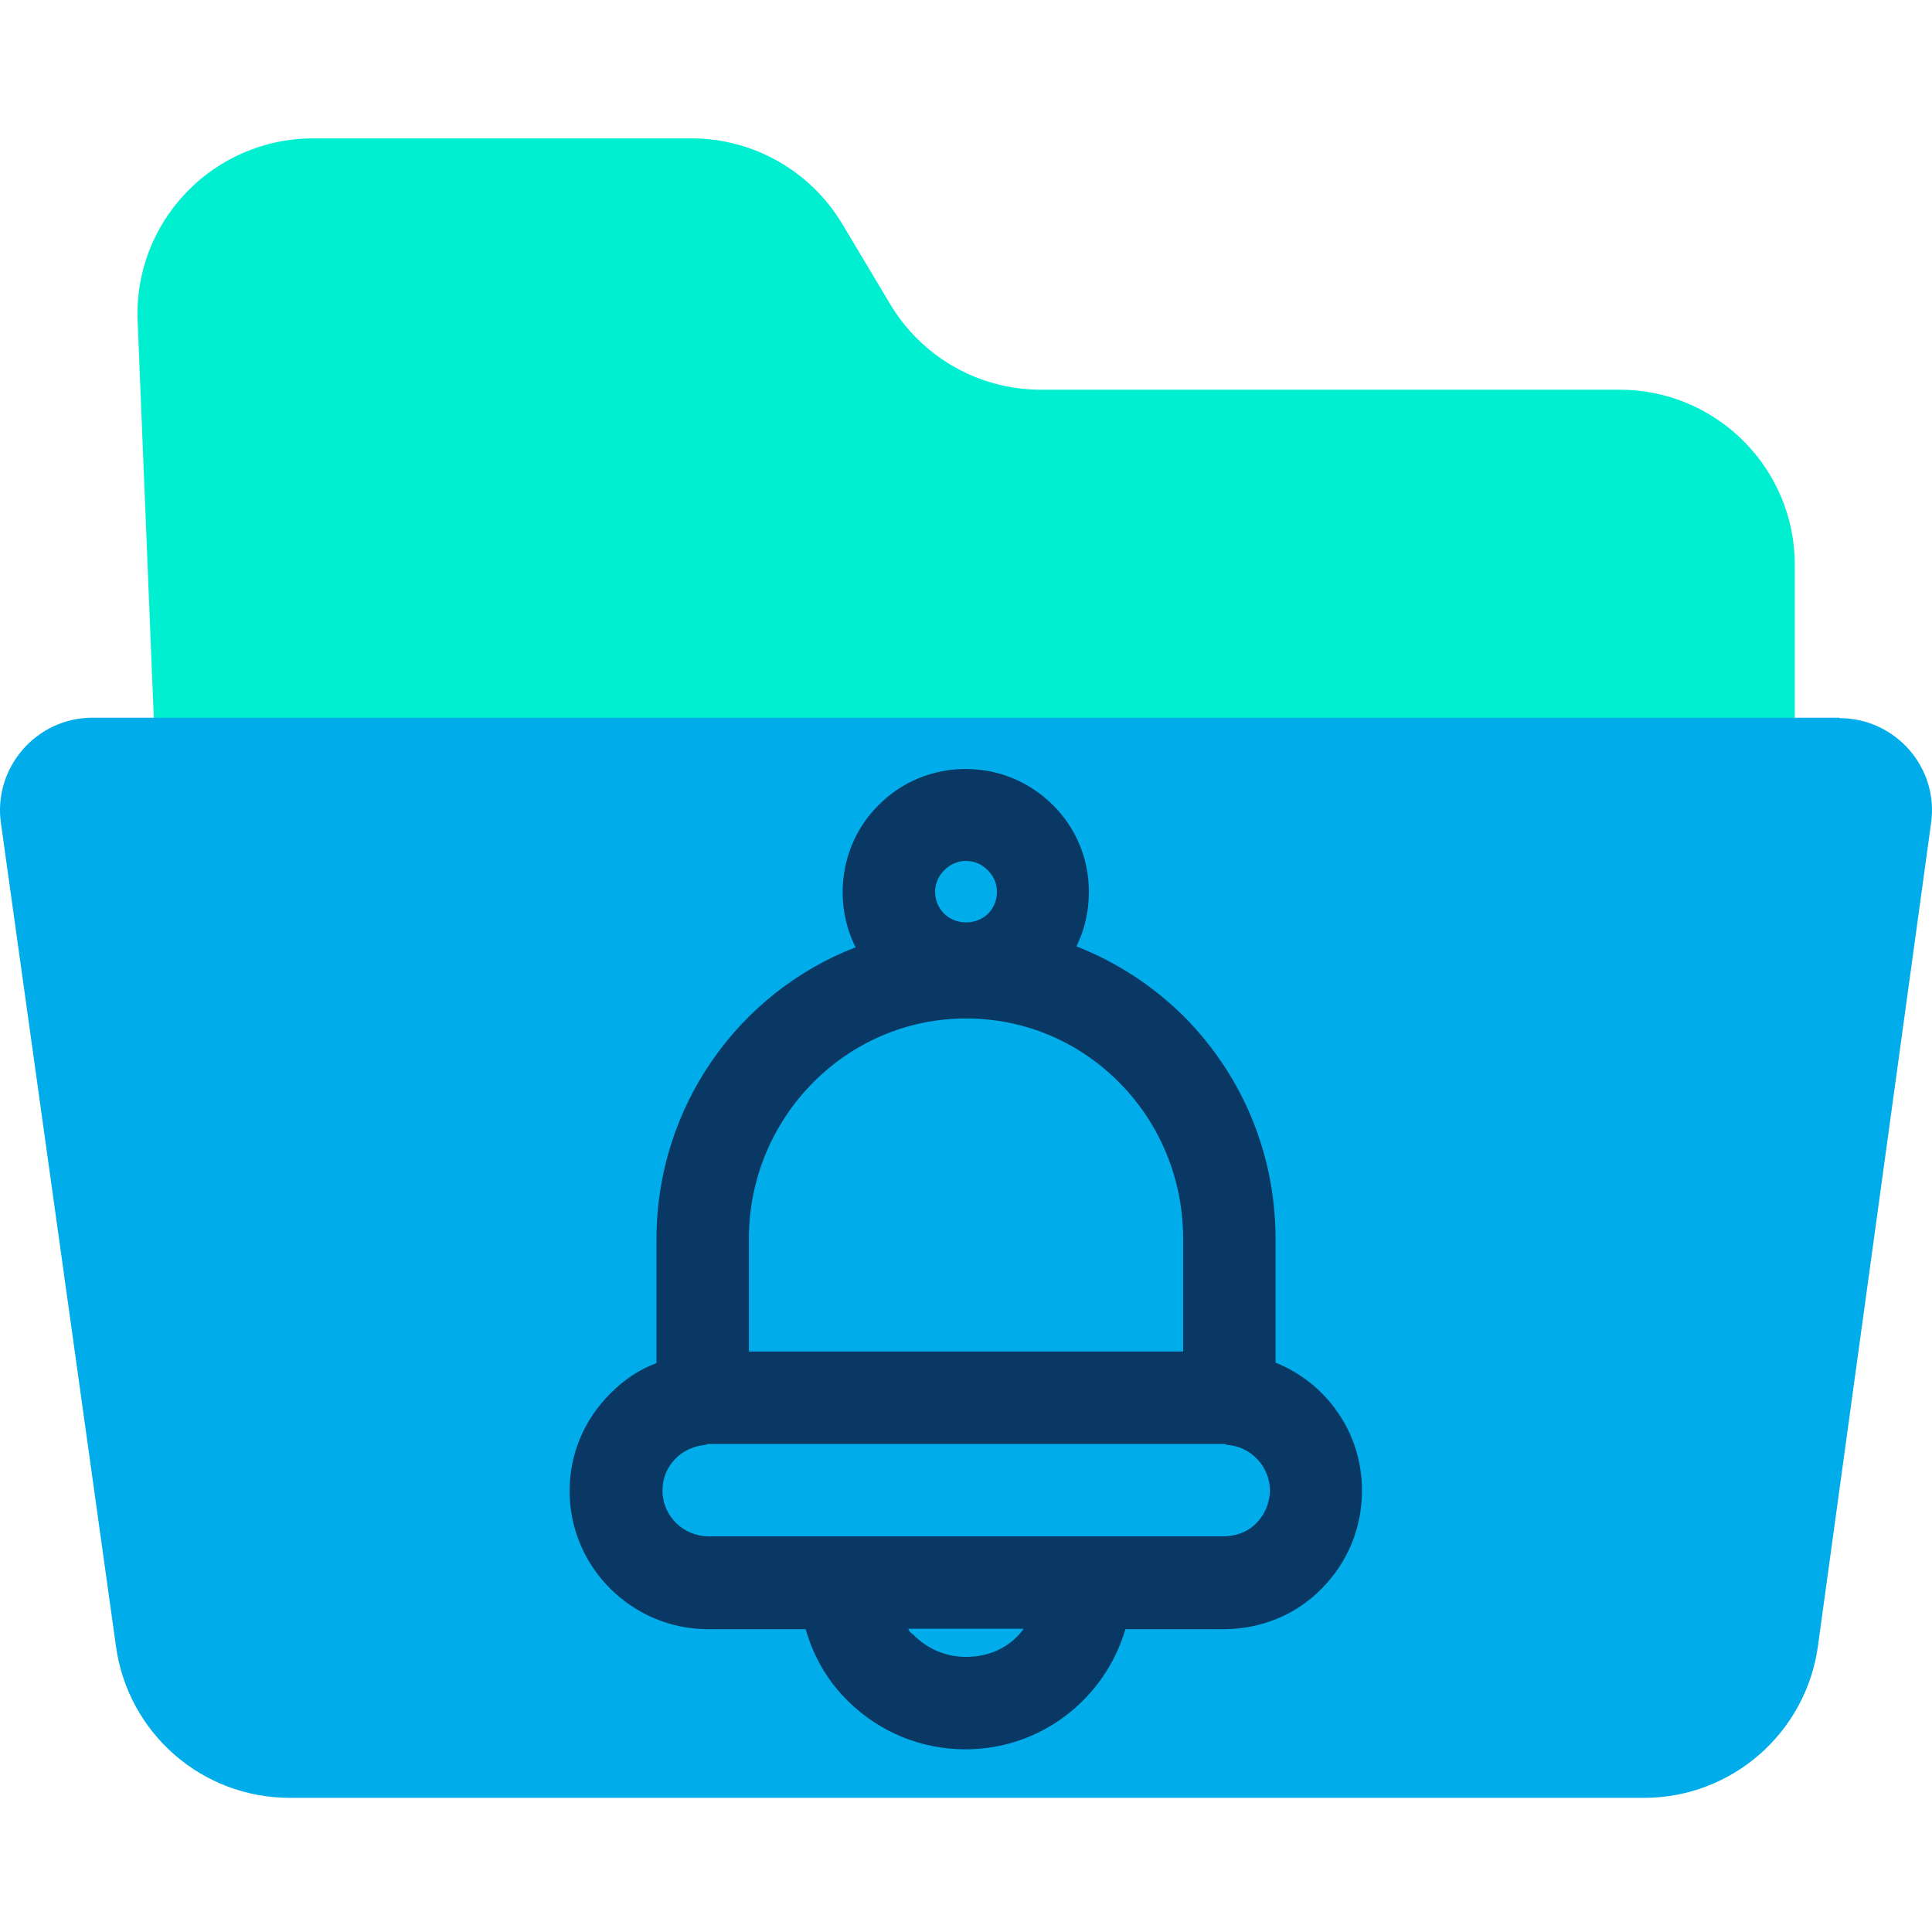 <svg height="638pt" viewBox="0 -45 638.75 638" width="638pt" xmlns="http://www.w3.org/2000/svg"><path d="m593.387 141.355v65.977h-541.914l-5.953-146.32c-1.531-32.992 24.891-60.637 58.039-60.637h125.094c20.309 0 39.254 10.691 49.789 28.254l15.887 26.582c10.535 17.562 29.324 28.254 49.789 28.254h191.078c32.074-.152 58.191 25.812 58.191 57.891zm0 0" fill="#00efd1"/><path d="m608.207 192.062c18.48 0 32.836 16.344 30.238 34.672l-37.418 272.176c-3.973 28.719-28.562 50.105-57.43 50.105h-447.832c-29.02 0-53.461-21.387-57.426-50.105l-38.035-272.176c-2.594-18.328 11.762-34.824 30.242-34.824h577.66zm0 0" fill="#00acea"/><path d="m421.711 405.137v-40.938c0-27.645-10.691-53.609-29.938-73.164-10.383-10.383-22.605-18.328-35.891-23.523 2.75-5.496 4.121-11.758 4.121-18.02 0-10.992-4.277-21.227-12.066-28.871-7.785-7.633-17.867-11.758-28.711-11.758-10.848 0-21.234 4.277-28.871 12.066-7.637 7.637-11.762 17.871-11.762 28.715 0 6.566 1.527 12.68 4.277 18.176-38.488 14.816-65.828 52.543-65.828 96.531v40.934c-6.113 2.293-10.848 5.652-15.277 10.082-8.703 8.707-13.441 20.008-13.441 32.23 0 25.199 20.625 45.664 45.824 45.664h32.227c2.598 9.168 7.336 17.262 14.055 23.832 10.387 10.234 24.133 15.883 38.797 15.883 25.047 0 46.125-16.805 52.844-39.715h32.379c12.223 0 23.832-4.578 32.383-13.289 8.711-8.703 13.441-20.16 13.441-32.375.152-19.246-11.758-35.742-28.562-42.461zm-109.512-162.824c1.066-1.07 3.512-3.055 7.176-3.055 2.75 0 5.195 1.066 7.18 3.055 1.988 1.984 3.055 4.43 3.055 7.18s-1.066 5.348-2.902 7.18c-1.832 1.832-4.426 2.902-7.332 2.902-5.801 0-10.23-4.43-10.23-10.234 0-2.445 1.066-5.043 3.055-7.027zm7.176 49.031c19.094 0 37.117 7.48 50.715 21.227 13.59 13.75 21.074 32.078 21.074 51.629v37.266h-143.574v-37.266c0-40.172 32.227-72.855 71.785-72.855zm0 211.082c-6.566 0-12.672-2.594-17.258-7.18-.609-.609-1.227-.609-1.832-2.137h38.184c-4.43 6.109-11.305 9.316-19.094 9.316zm95.922-44.137c-2.902 2.898-6.719 4.273-10.848 4.273h-170.148c-8.398 0-15.273-6.723-15.273-15.121 0-4.125 1.527-7.789 4.43-10.691 2.598-2.598 6.109-4.125 9.926-4.434l.156-.148c.301 0 .457-.152.762-.152h170.305c.309 0 .457.152.766.152 0 0 .152 0 .152.148 8.094.461 14.355 7.18 14.355 15.281-.152 3.969-1.684 7.785-4.582 10.691zm0 0" fill="#083863"/></svg>